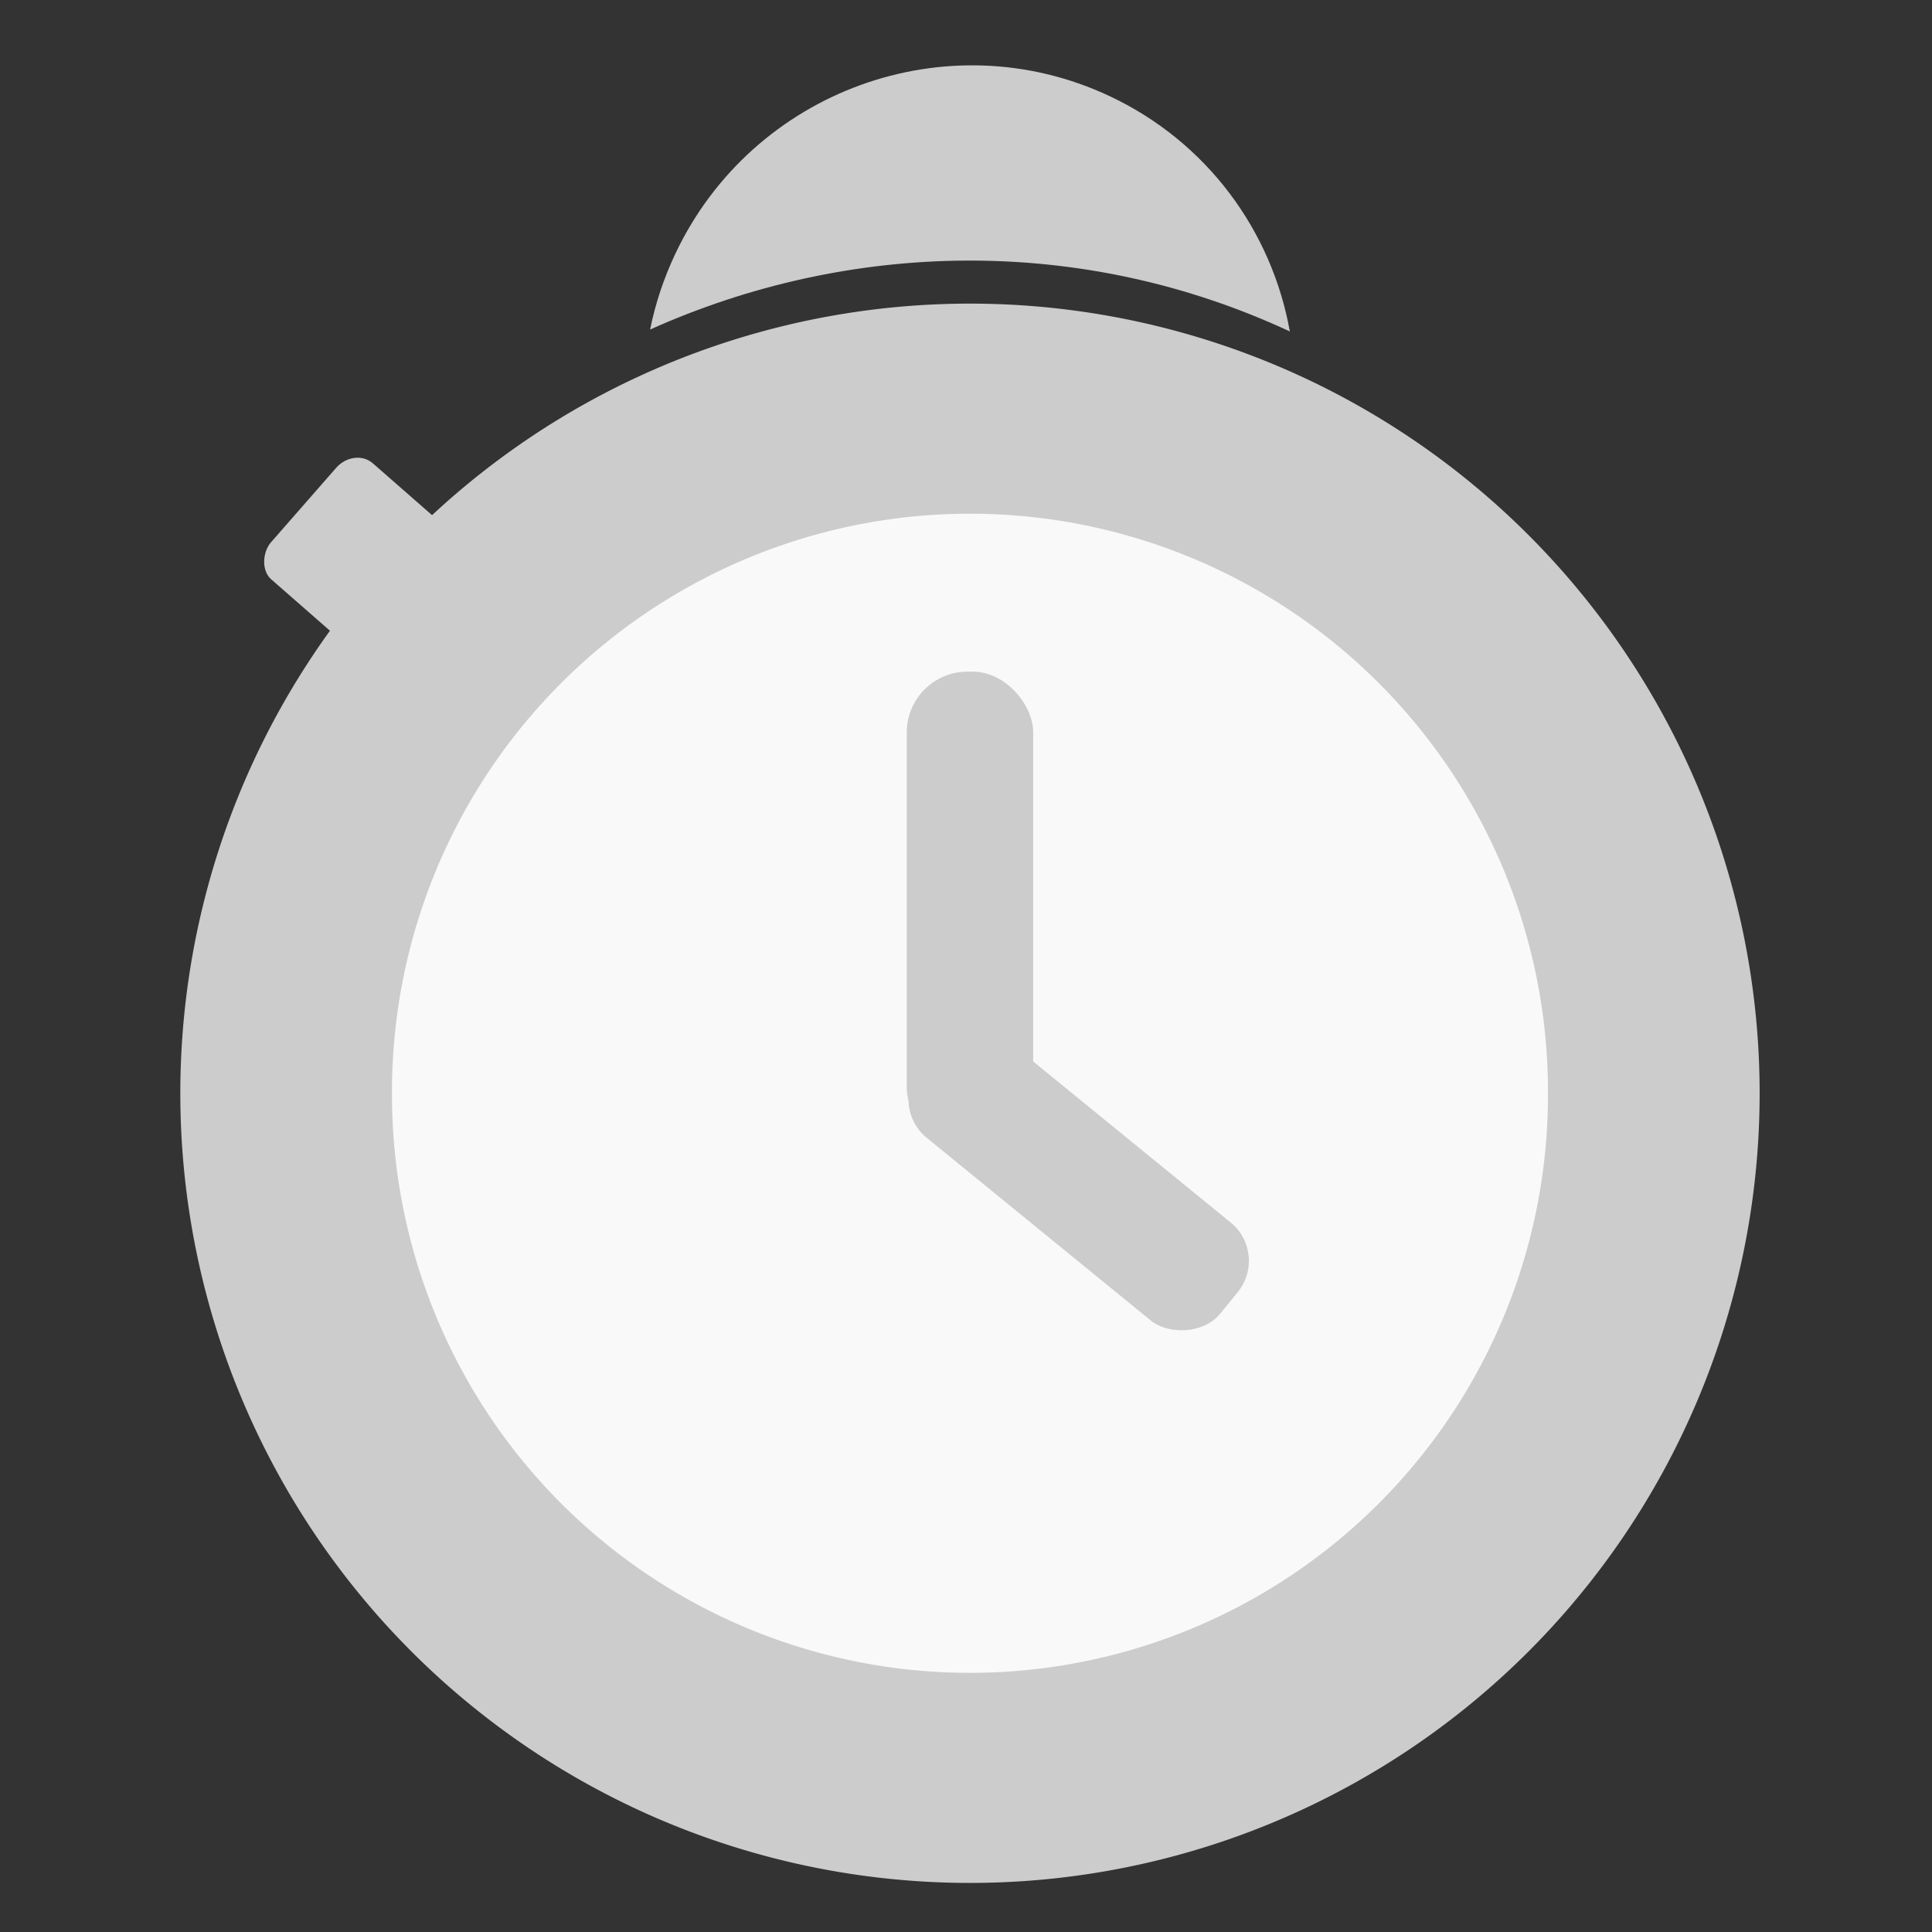 <?xml version="1.0" encoding="UTF-8" standalone="no"?>
<!-- Created with Inkscape (http://www.inkscape.org/) -->

<svg
   xmlns:dc="http://purl.org/dc/elements/1.1/"
   xmlns:cc="http://creativecommons.org/ns#"
   xmlns:rdf="http://www.w3.org/1999/02/22-rdf-syntax-ns#"
   xmlns:svg="http://www.w3.org/2000/svg"
   xmlns="http://www.w3.org/2000/svg"
   xmlns:sodipodi="http://sodipodi.sourceforge.net/DTD/sodipodi-0.dtd"
   xmlns:inkscape="http://www.inkscape.org/namespaces/inkscape"
   width="450"
   height="450"
   id="svg3119"
   version="1.1"
   inkscape:version="0.48.3.1 r9886"
   sodipodi:docname="background.svg">
  <rect width="100%" height="100%" fill="#333333" stroke="none"/>
  <defs
     id="defs3121" />
  <sodipodi:namedview
     id="base"
     pagecolor="#ffffff"
     bordercolor="#666666"
     borderopacity="1.0"
     inkscape:pageopacity="0.74509804"
     inkscape:pageshadow="2"
     inkscape:zoom="0.35"
     inkscape:cx="-124.64507"
     inkscape:cy="32.857143"
     inkscape:document-units="px"
     inkscape:current-layer="g3094"
     showgrid="false"
     inkscape:window-width="1231"
     inkscape:window-height="776"
     inkscape:window-x="49"
     inkscape:window-y="24"
     inkscape:window-maximized="1"
     height="744.09px"
     fit-margin-top="0"
     fit-margin-right="0"
     fit-margin-bottom="0"
     fit-margin-left="0"
     showborder="true"
     inkscape:showpageshadow="false"
     borderlayer="false" />
  <g
     inkscape:label="Ebene 1"
     inkscape:groupmode="layer"
     id="layer1"
     transform="translate(-91.788,-488.324)">
    <g
       transform="translate(-7.385,-33.378)"
       id="g3094">
      <path
         transform="translate(-69.299,342.129)"
         d="m 578.325,434.218 a 183.926,183.926 0 1 1 -367.853,0 183.926,183.926 0 1 1 367.853,0 z"
         sodipodi:ry="183.92636"
         sodipodi:rx="183.92636"
         sodipodi:cy="434.2179"
         sodipodi:cx="394.3988"
         id="path2987"
         style="fill:#cccccc"
         sodipodi:type="arc" />
      <path
         transform="translate(-95.845,361.09)"
         d="m 555.571,415.256 a 134.627,134.627 0 1 1 -269.253,0 134.627,134.627 0 1 1 269.253,0 z"
         sodipodi:ry="134.62651"
         sodipodi:rx="134.62651"
         sodipodi:cy="415.25644"
         sodipodi:cx="420.94489"
         id="path2989"
         style="fill:#f9f9f9"
         sodipodi:type="arc" />
      <rect
         transform="matrix(0.753,0.659,-0.659,0.753,0,0)"
         rx="5.714"
         ry="6.429"
         y="351.067"
         x="548.539"
         height="35.897"
         width="50"
         id="rect3082"
         style="fill:#cccccc" />
      <rect
         ry="14.159"
         y="678.139"
         x="310.374"
         height="111.096"
         width="29.45"
         id="rect3024"
         style="fill:#cccccc" />
      <rect
         transform="matrix(0.632,-0.775,0.775,0.632,0,0)"
         ry="11.521"
         y="729.779"
         x="-410.591"
         height="90.396"
         width="29.45"
         id="rect3024-9"
         style="fill:#cccccc" />
      <path
         inkscape:connector-curvature="0"
         id="path3005-0"
         d="m 357.533,544.05 c -37.795,-17.712 -83.01,-1.281 -101.011,36.652 -2.75,5.794 -4.72,11.748 -5.925,17.754 46.197,-20.735 100.279,-22.232 149.004,0.448 -4.154,-23.225 -19.113,-44.096 -42.068,-54.854 z"
         style="fill:#cccccc" />
    </g>
  </g>
</svg>
